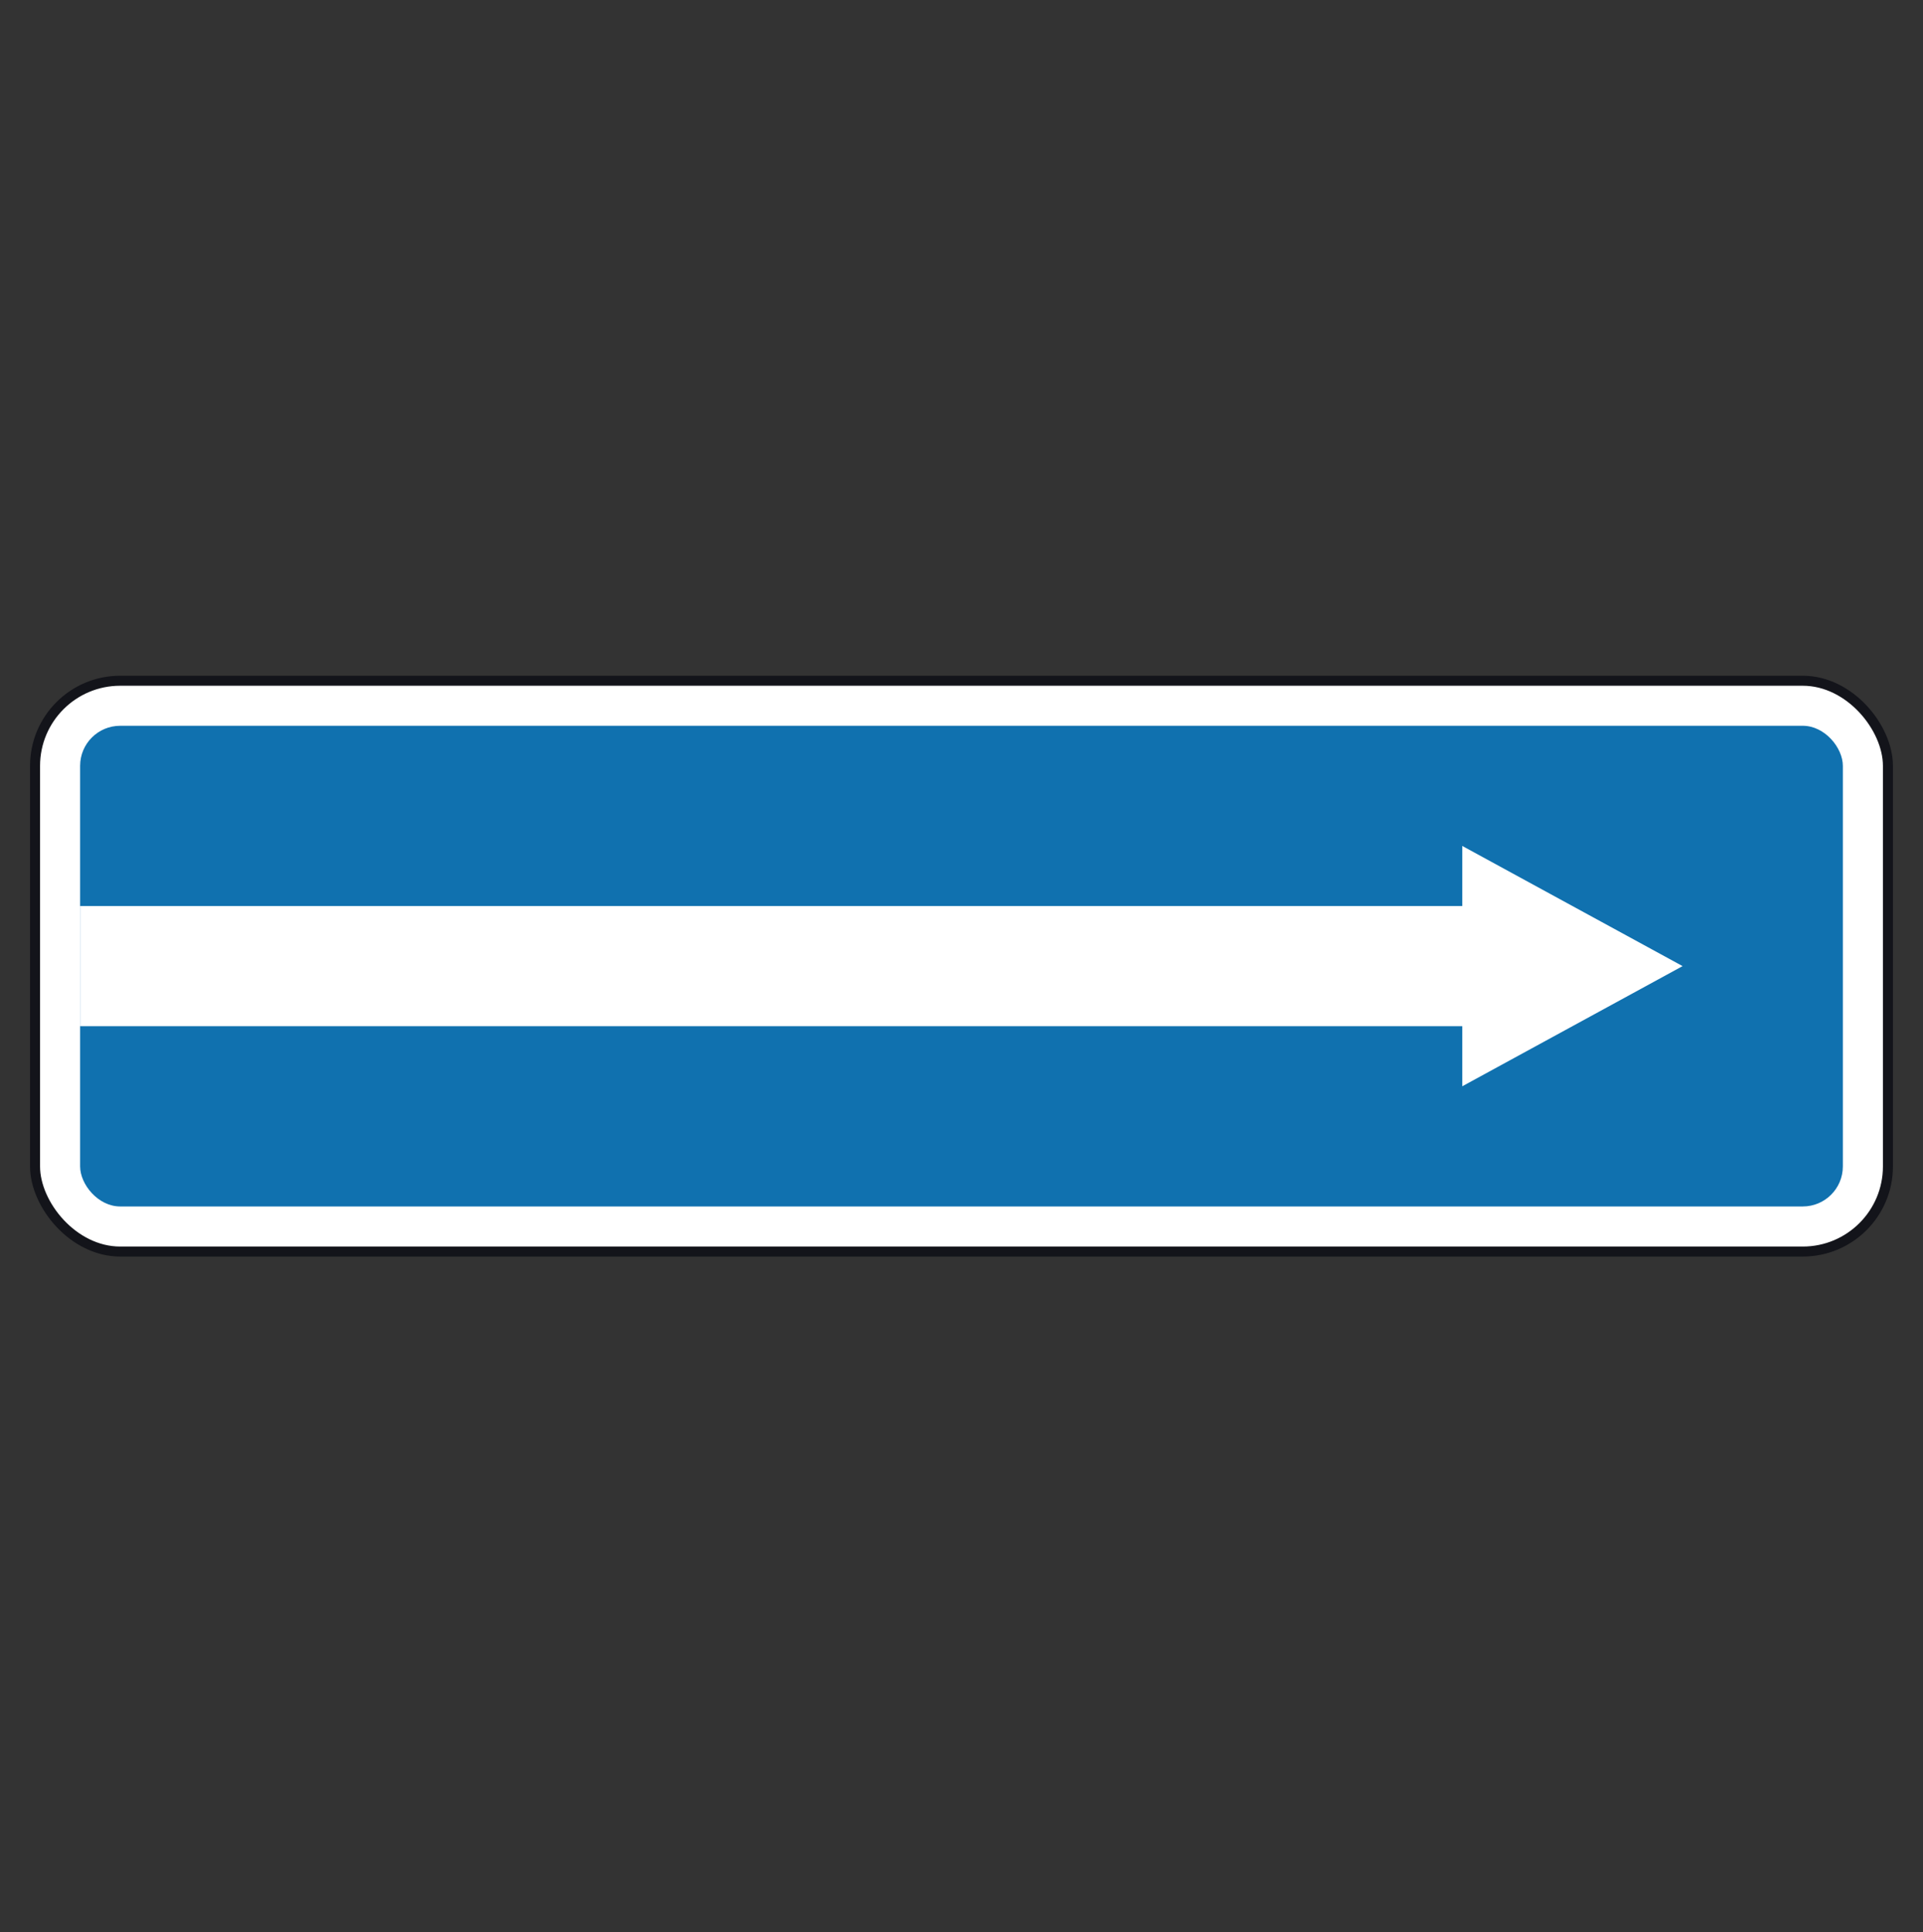 <svg width="200" height="201" viewBox="0 0 200 201" fill="none" xmlns="http://www.w3.org/2000/svg">
<rect x="0" y="0" width="200" height="201" fill="#333333" stroke="none"/>
<rect x="3.646" y="70.808" width="192.706" height="59.374" rx="8.854" fill="white" stroke="#13141A" stroke-width="1.042"/>
<rect x="8.333" y="75.493" width="183.331" height="49.999" rx="4.167" fill="#1071AF"/>
<path d="M152.081 87.992V112.992L174.997 100.492L152.081 87.992Z" fill="white"/>
<rect x="8.333" y="94.242" width="145.831" height="12.5" fill="white"/>
</svg>
